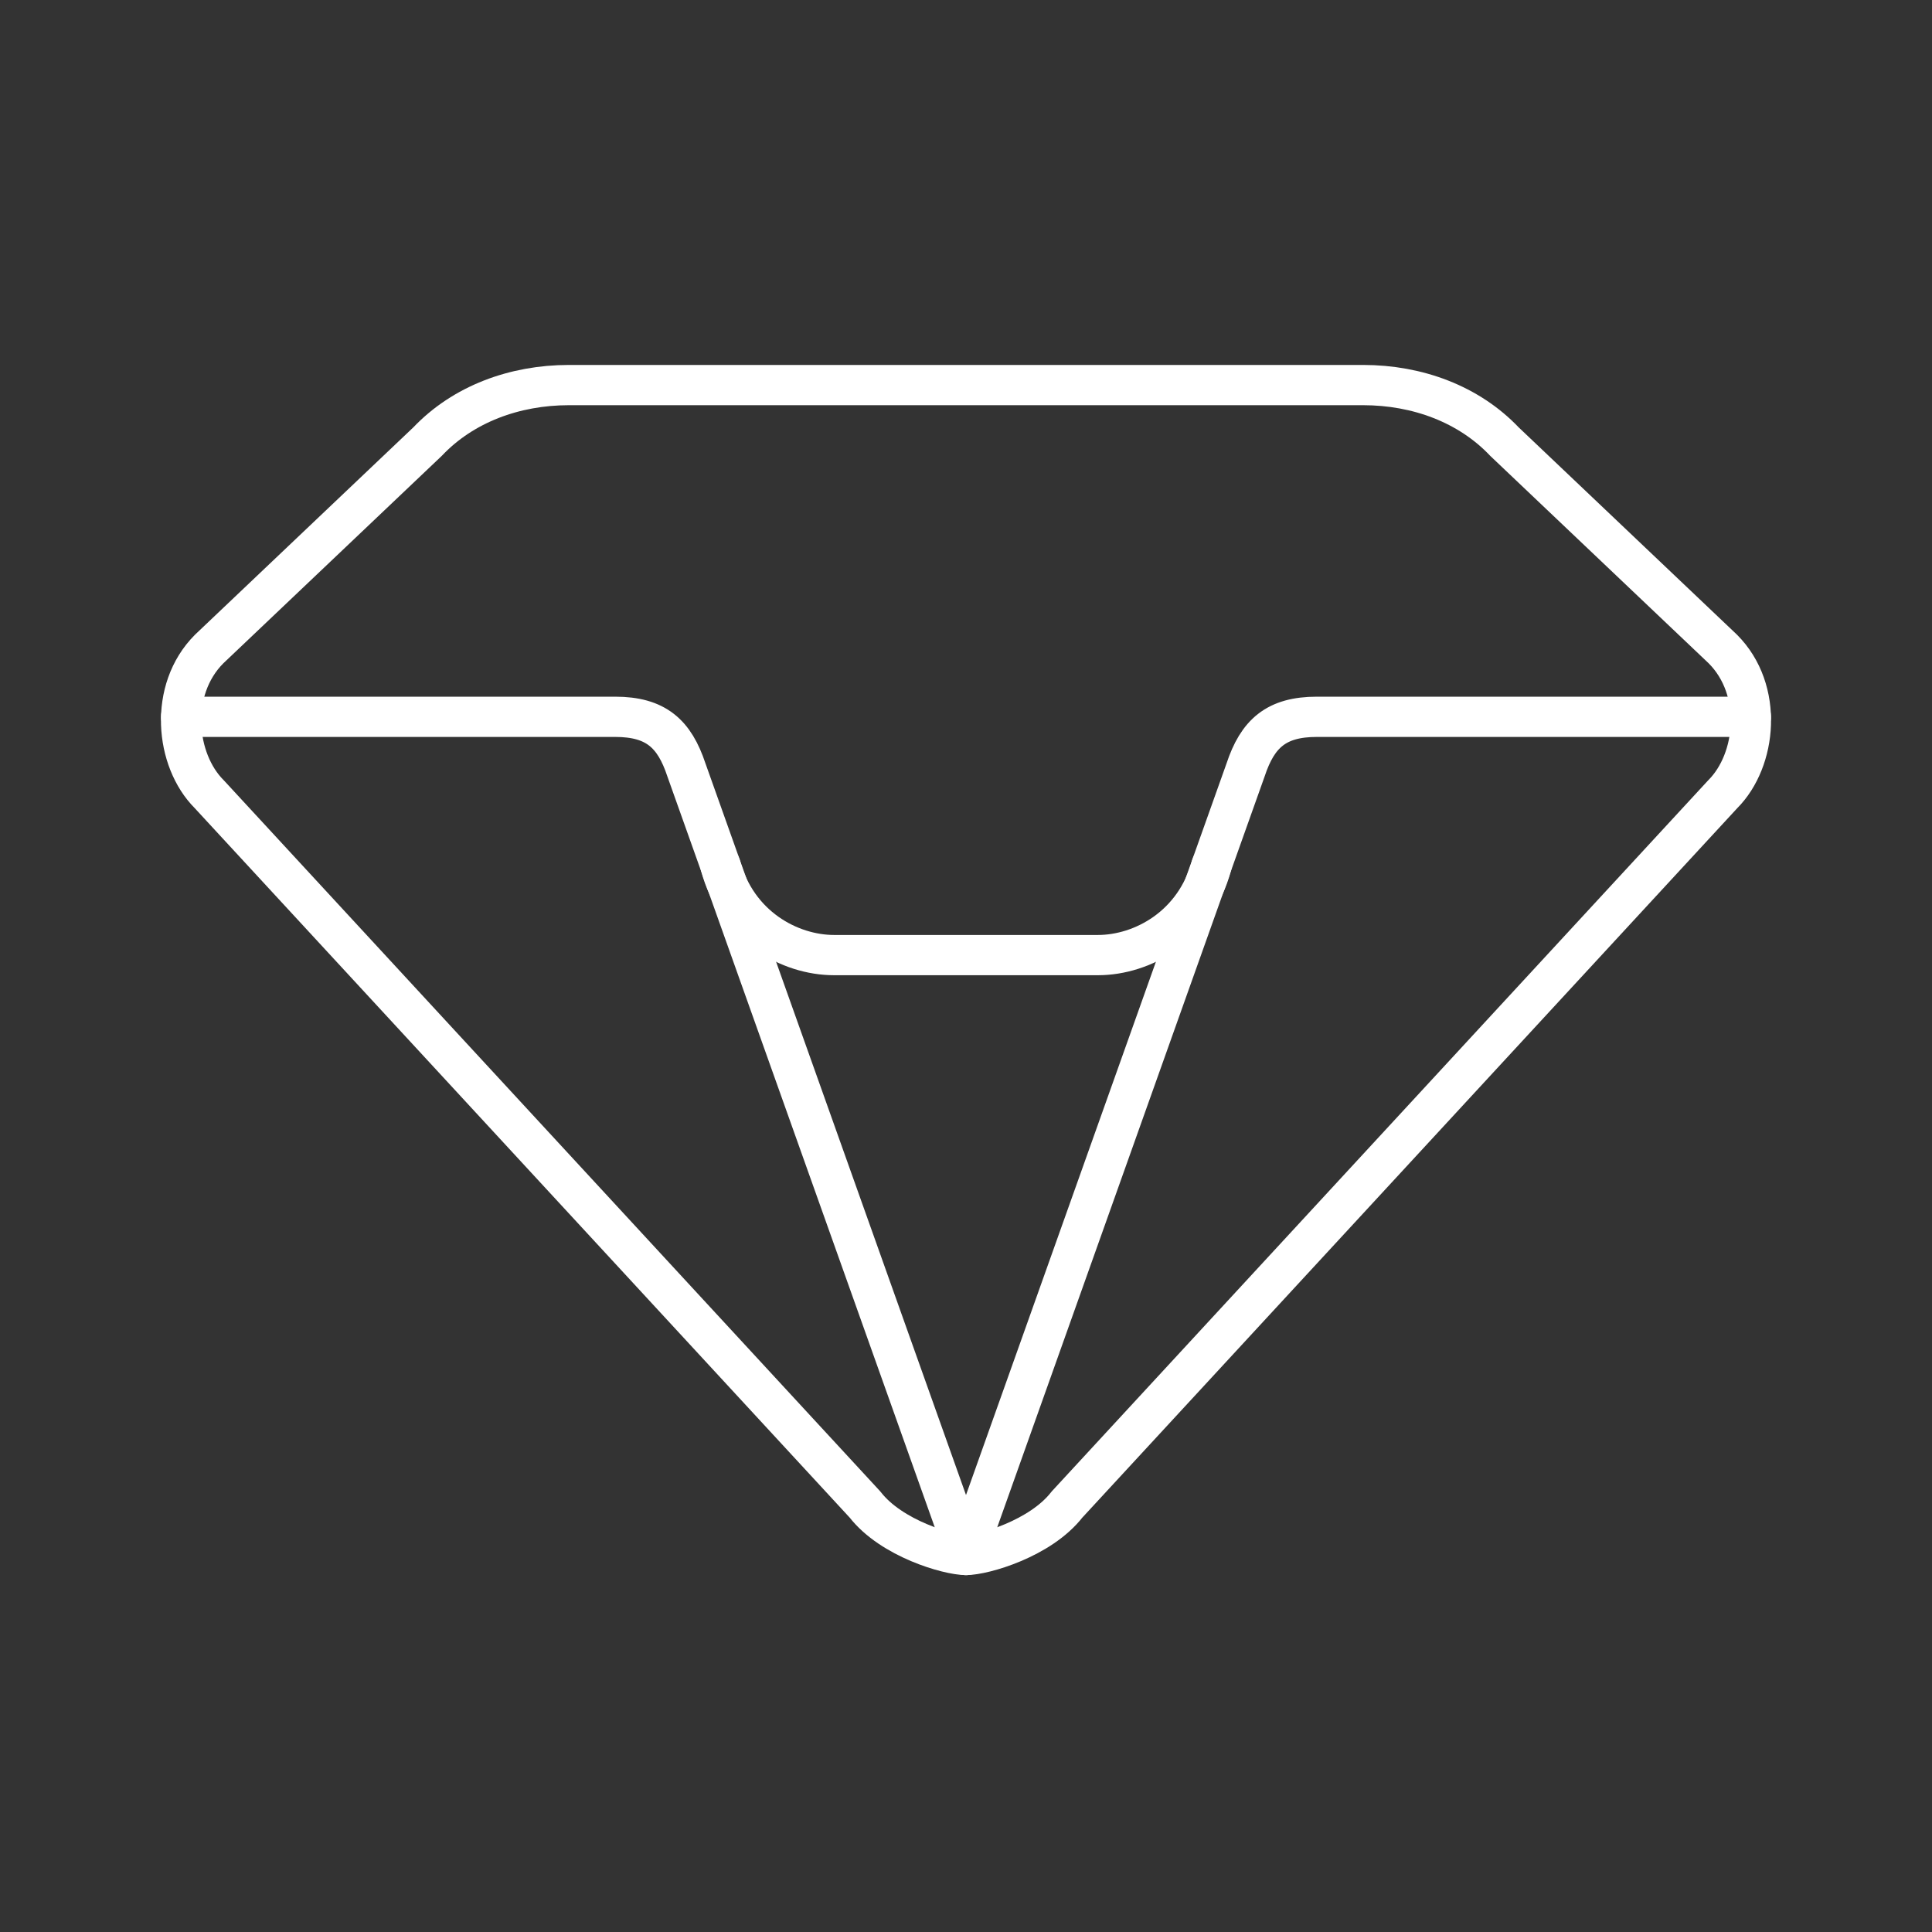 <?xml version="1.0" encoding="UTF-8"?><svg id="a" xmlns="http://www.w3.org/2000/svg" viewBox="0 0 48 48"><rect x="0" y="0" width="48" height="48" fill="#333333" stroke="none"/><defs><style>.d{fill:none;stroke:#fff;stroke-linecap:round;stroke-linejoin:round;}</style></defs><path class="d" d="m30.101 21.501c-0.406 1.515-1.721 2.228-2.824 2.228h-6.554c-1.103 0-2.418-0.713-2.824-2.228"/><path class="d" d="m33.866 9.567c1.347 0 2.626 0.472 3.511 1.404l5.426 5.153c1.018 1.019 0.84 2.765 0 3.606l-16.294 17.65c-0.658 0.848-2.072 1.253-2.509 1.253s-1.851-0.405-2.509-1.253l-16.294-17.65c-0.84-0.84-1.018-2.587 0-3.606l5.426-5.153c0.885-0.932 2.164-1.404 3.511-1.404z"/><path class="d" d="m4.5 17.809h10.783c1.01 0 1.472 0.418 1.77 1.317l6.947 19.508 6.947-19.508c0.298-0.899 0.76-1.317 1.77-1.317h10.783"/></svg>
